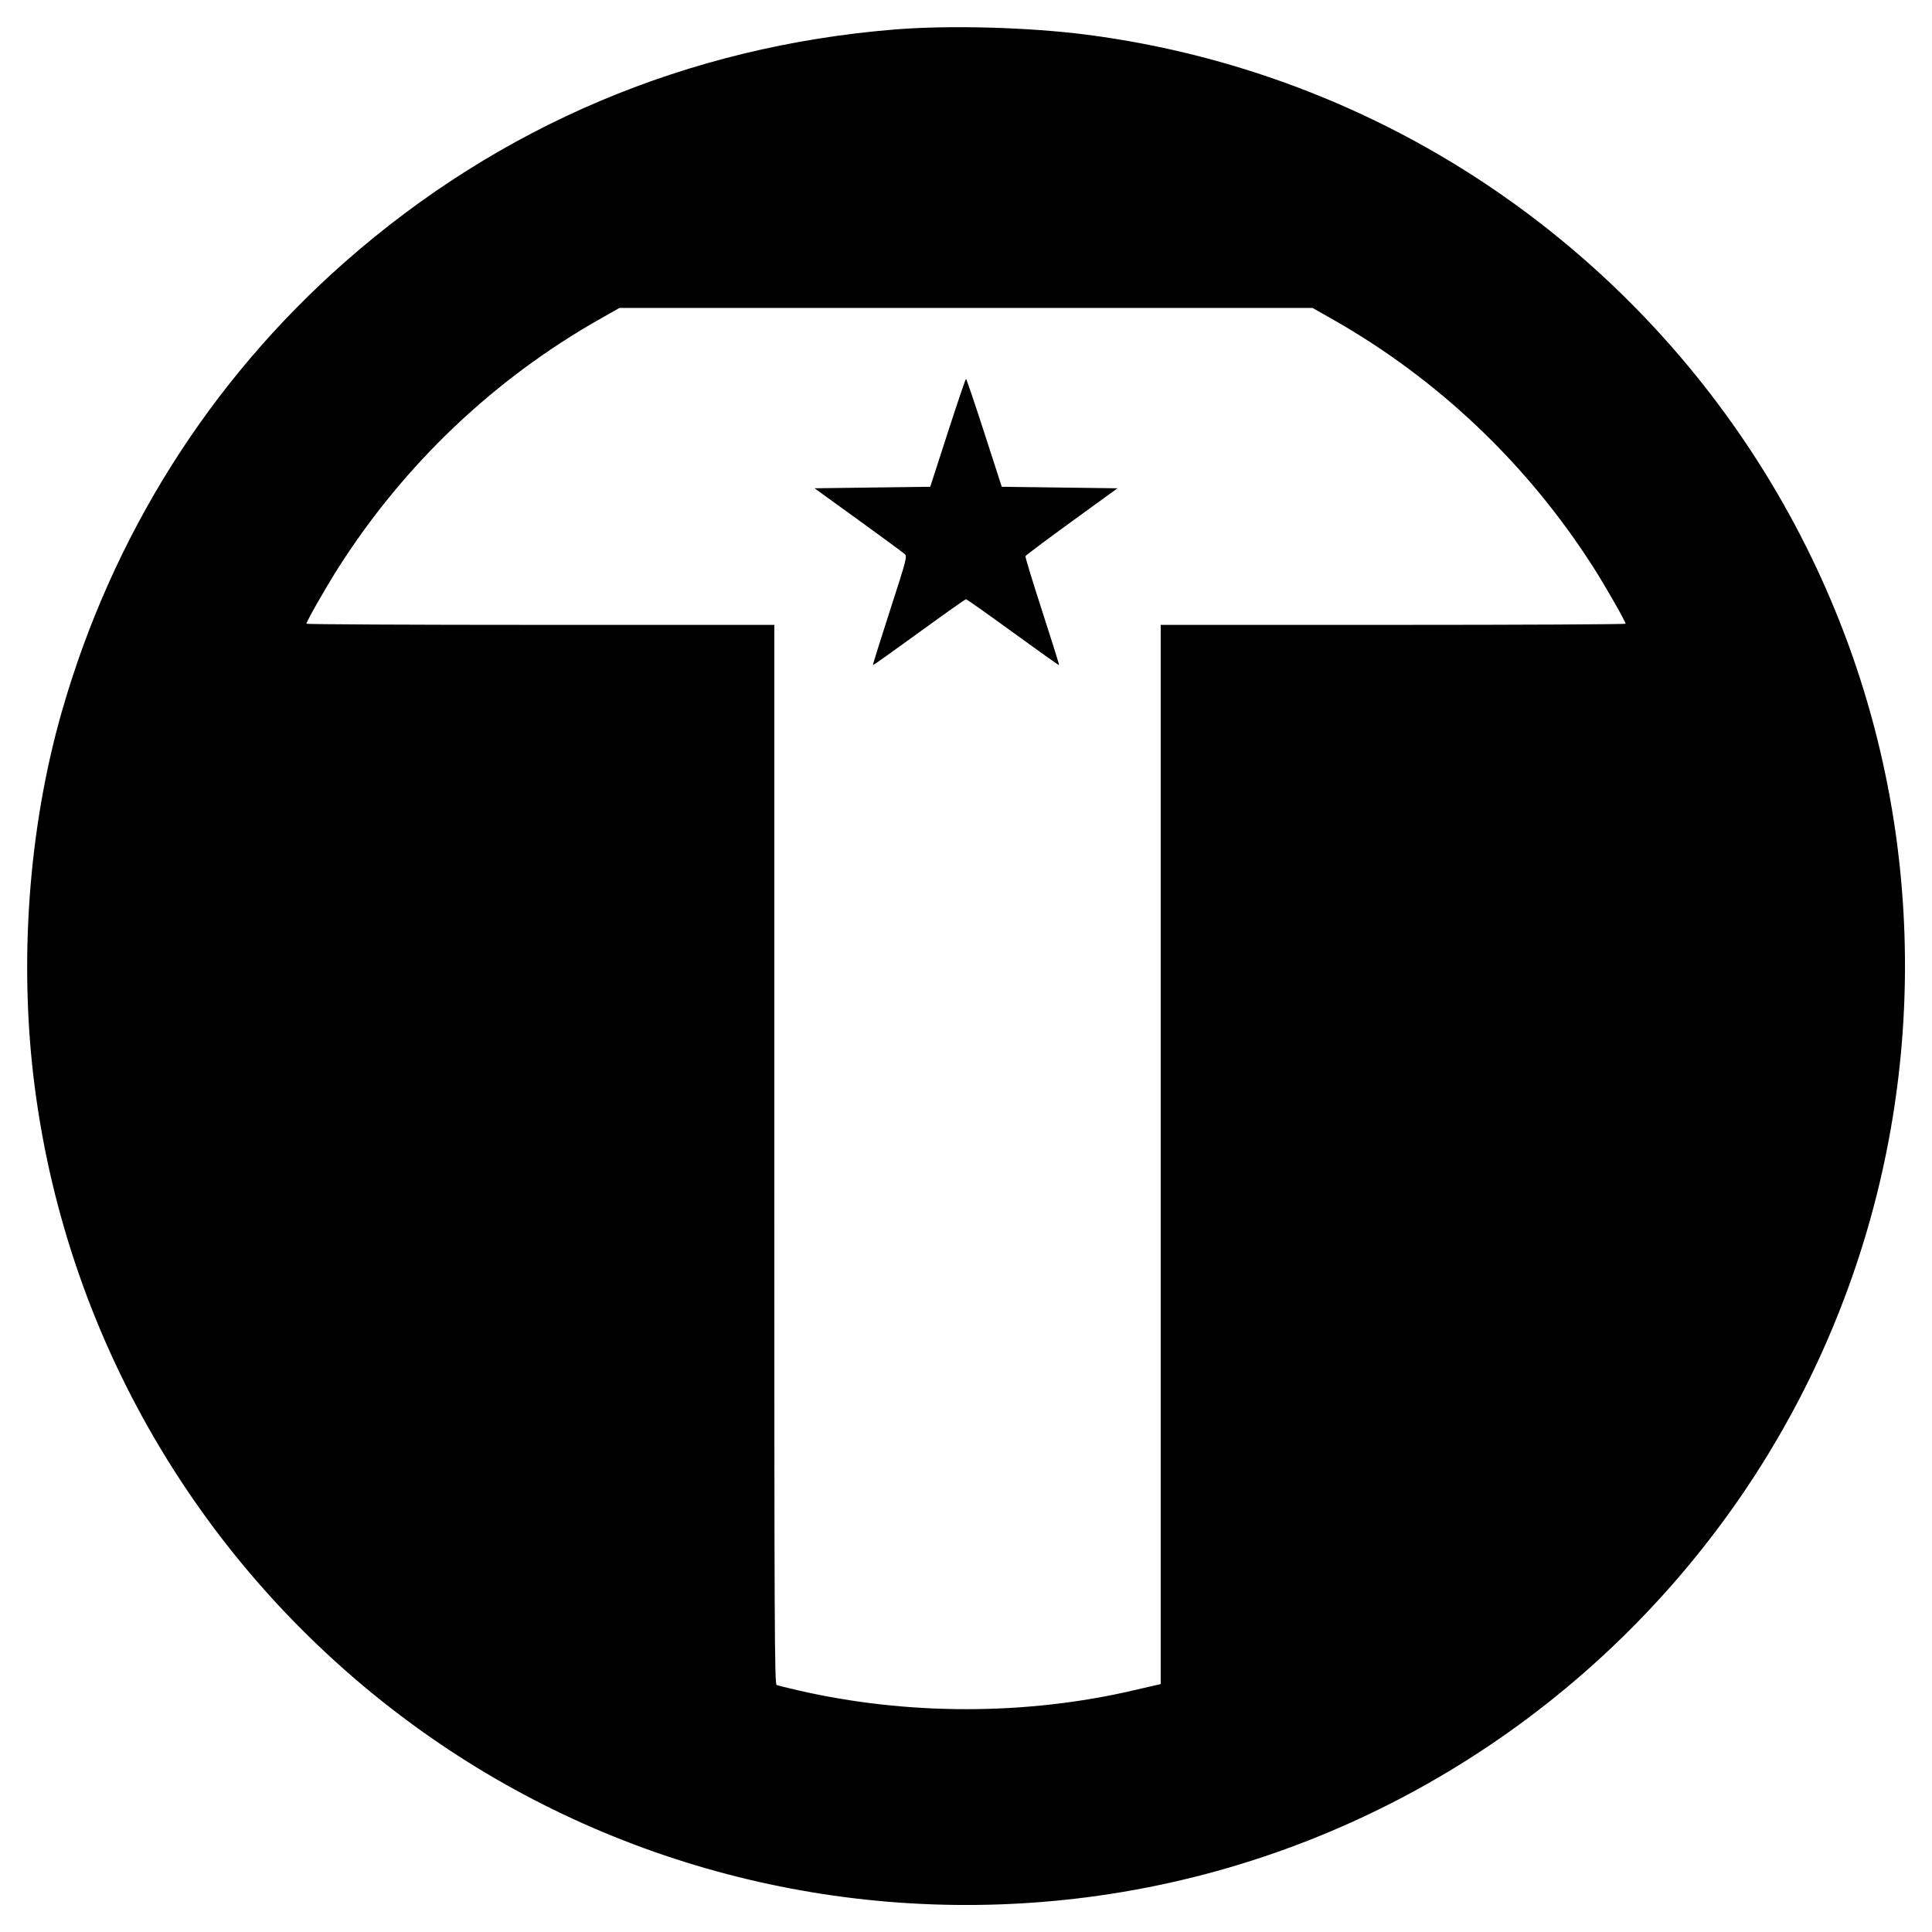 <svg xmlns="http://www.w3.org/2000/svg" width="1280" height="1280"><path d="M593 19.51C455.621 30.635 331.05 83.297 228.5 173.601 138.876 252.523 74.352 354.982 40.995 471.344 18.833 548.653 12.374 637.857 22.99 719.986c22.143 171.3 114.783 325.689 256.01 426.65 127.22 90.949 284.75 130.389 440.871 110.381 170.977-21.913 325.808-114.796 426.765-256.017 90.949-127.22 130.389-284.75 110.381-440.871-21.915-170.993-114.783-325.798-256.017-426.765C918.104 74.102 821.321 36.089 719.986 22.99c-38.315-4.953-90.98-6.396-126.986-3.48M397.409 211.38c-70.181 39.778-129.455 96.133-173.15 164.62C216.295 388.482 203 411.763 203 413.227c0 .425 69.75.773 155 .773h155v350.893c0 317.953.147 350.95 1.57 351.496.864.331 7.276 1.916 14.25 3.522 72.352 16.659 151.273 16.613 222.68-.129 7.15-1.676 14.013-3.265 15.25-3.531l2.25-.484V414h154c84.7 0 154-.348 154-.773 0-1.464-13.295-24.745-21.259-37.227-43.695-68.487-102.969-124.842-173.15-164.62L869.57 204H410.43l-13.021 7.38m230.463 75.37l-11.563 35.75-38.33.5-38.329.5 28.925 20.91c15.909 11.501 29.754 21.68 30.768 22.621 1.781 1.653 1.451 2.922-9.74 37.516-6.371 19.694-11.441 35.948-11.268 36.122.174.173 13.917-9.581 30.54-21.677C625.499 406.896 639.505 397 640 397c.495 0 14.501 9.896 31.125 21.992 16.623 12.096 30.367 21.849 30.542 21.674.175-.174-4.854-16.258-11.174-35.742-6.321-19.483-11.322-35.882-11.113-36.441.208-.56 14.019-10.91 30.691-23l30.312-21.983-38.346-.5-38.346-.5-11.563-35.75C645.768 267.087 640.31 251 640 251c-.31 0-5.768 16.087-12.128 35.75" fill="undefined" fill-rule="evenodd"/></svg>